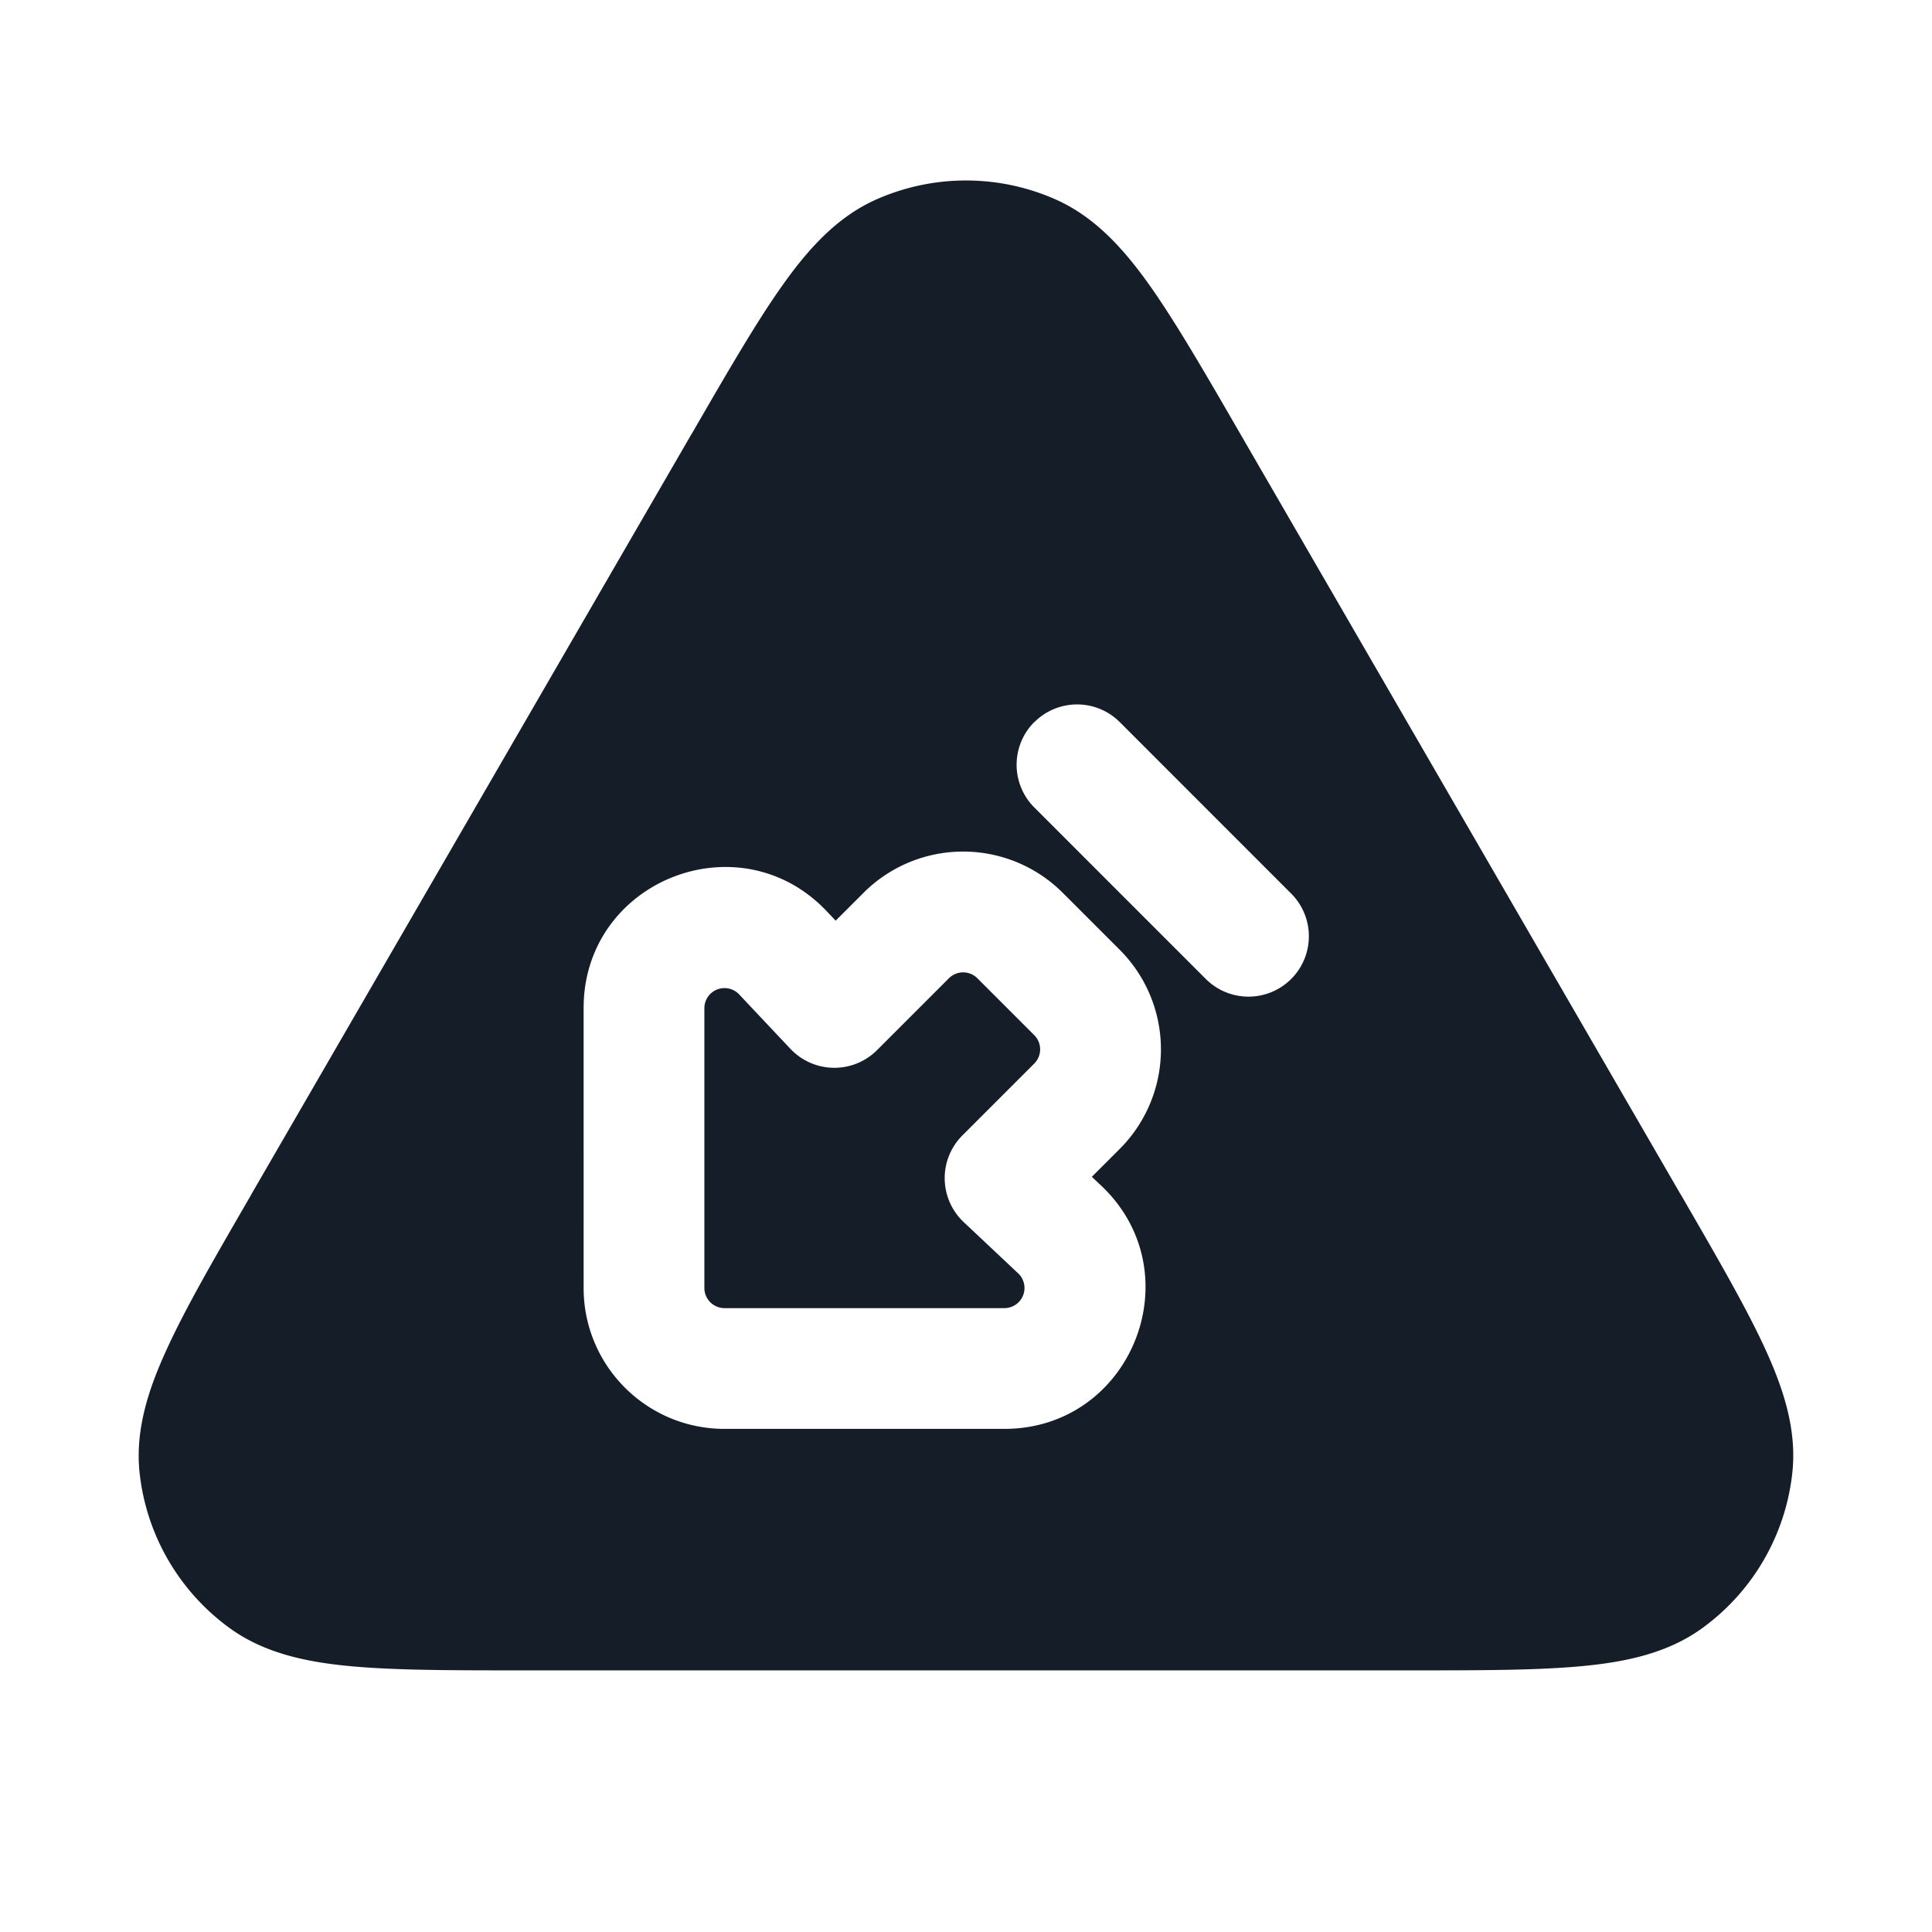 <svg viewBox="0 0 24 24" fill="none" xmlns="http://www.w3.org/2000/svg"><path fill-rule="evenodd" clip-rule="evenodd" d="M13.117 2.479a2.75 2.75 0 0 0-2.234 0c-.485.216-.844.614-1.167 1.071-.322.454-.677 1.068-1.115 1.825l-.02.033-5.45 9.413-.018.033c-.44.76-.797 1.375-1.03 1.882-.237.51-.404 1.02-.35 1.55a2.75 2.75 0 0 0 1.119 1.938c.43.313.956.424 1.515.475.556.051 1.267.051 2.145.051h10.976c.878 0 1.59 0 2.145-.051.56-.051 1.085-.162 1.515-.475a2.75 2.75 0 0 0 1.118-1.939c.055-.529-.112-1.04-.348-1.55-.234-.506-.59-1.121-1.03-1.881l-.02-.033-5.45-9.413-.019-.033c-.438-.758-.793-1.37-1.114-1.825-.324-.457-.683-.855-1.168-1.071ZM9 16.25a.25.25 0 0 1-.25-.25v-3.477a.25.25 0 0 1 .432-.17l.636.675a.75.75 0 0 0 1.077.017l.893-.893a.25.25 0 0 1 .353 0l.707.707a.25.25 0 0 1 0 .353l-.893.893a.75.75 0 0 0 .017 1.077l.676.636a.25.25 0 0 1-.171.432H9ZM7.25 16c0 .966.783 1.75 1.75 1.75h3.476c1.586 0 2.354-1.94 1.2-3.025l-.113-.106.346-.346a1.75 1.75 0 0 0 0-2.475l-.707-.707a1.75 1.75 0 0 0-2.475 0l-.346.346-.106-.112c-1.086-1.155-3.025-.387-3.025 1.198V16Zm5.598-7.03a.75.75 0 0 0 0 1.06l2.122 2.122a.75.75 0 1 0 1.06-1.061L13.91 8.97a.75.75 0 0 0-1.06 0Z" fill="#151E28"/></svg>